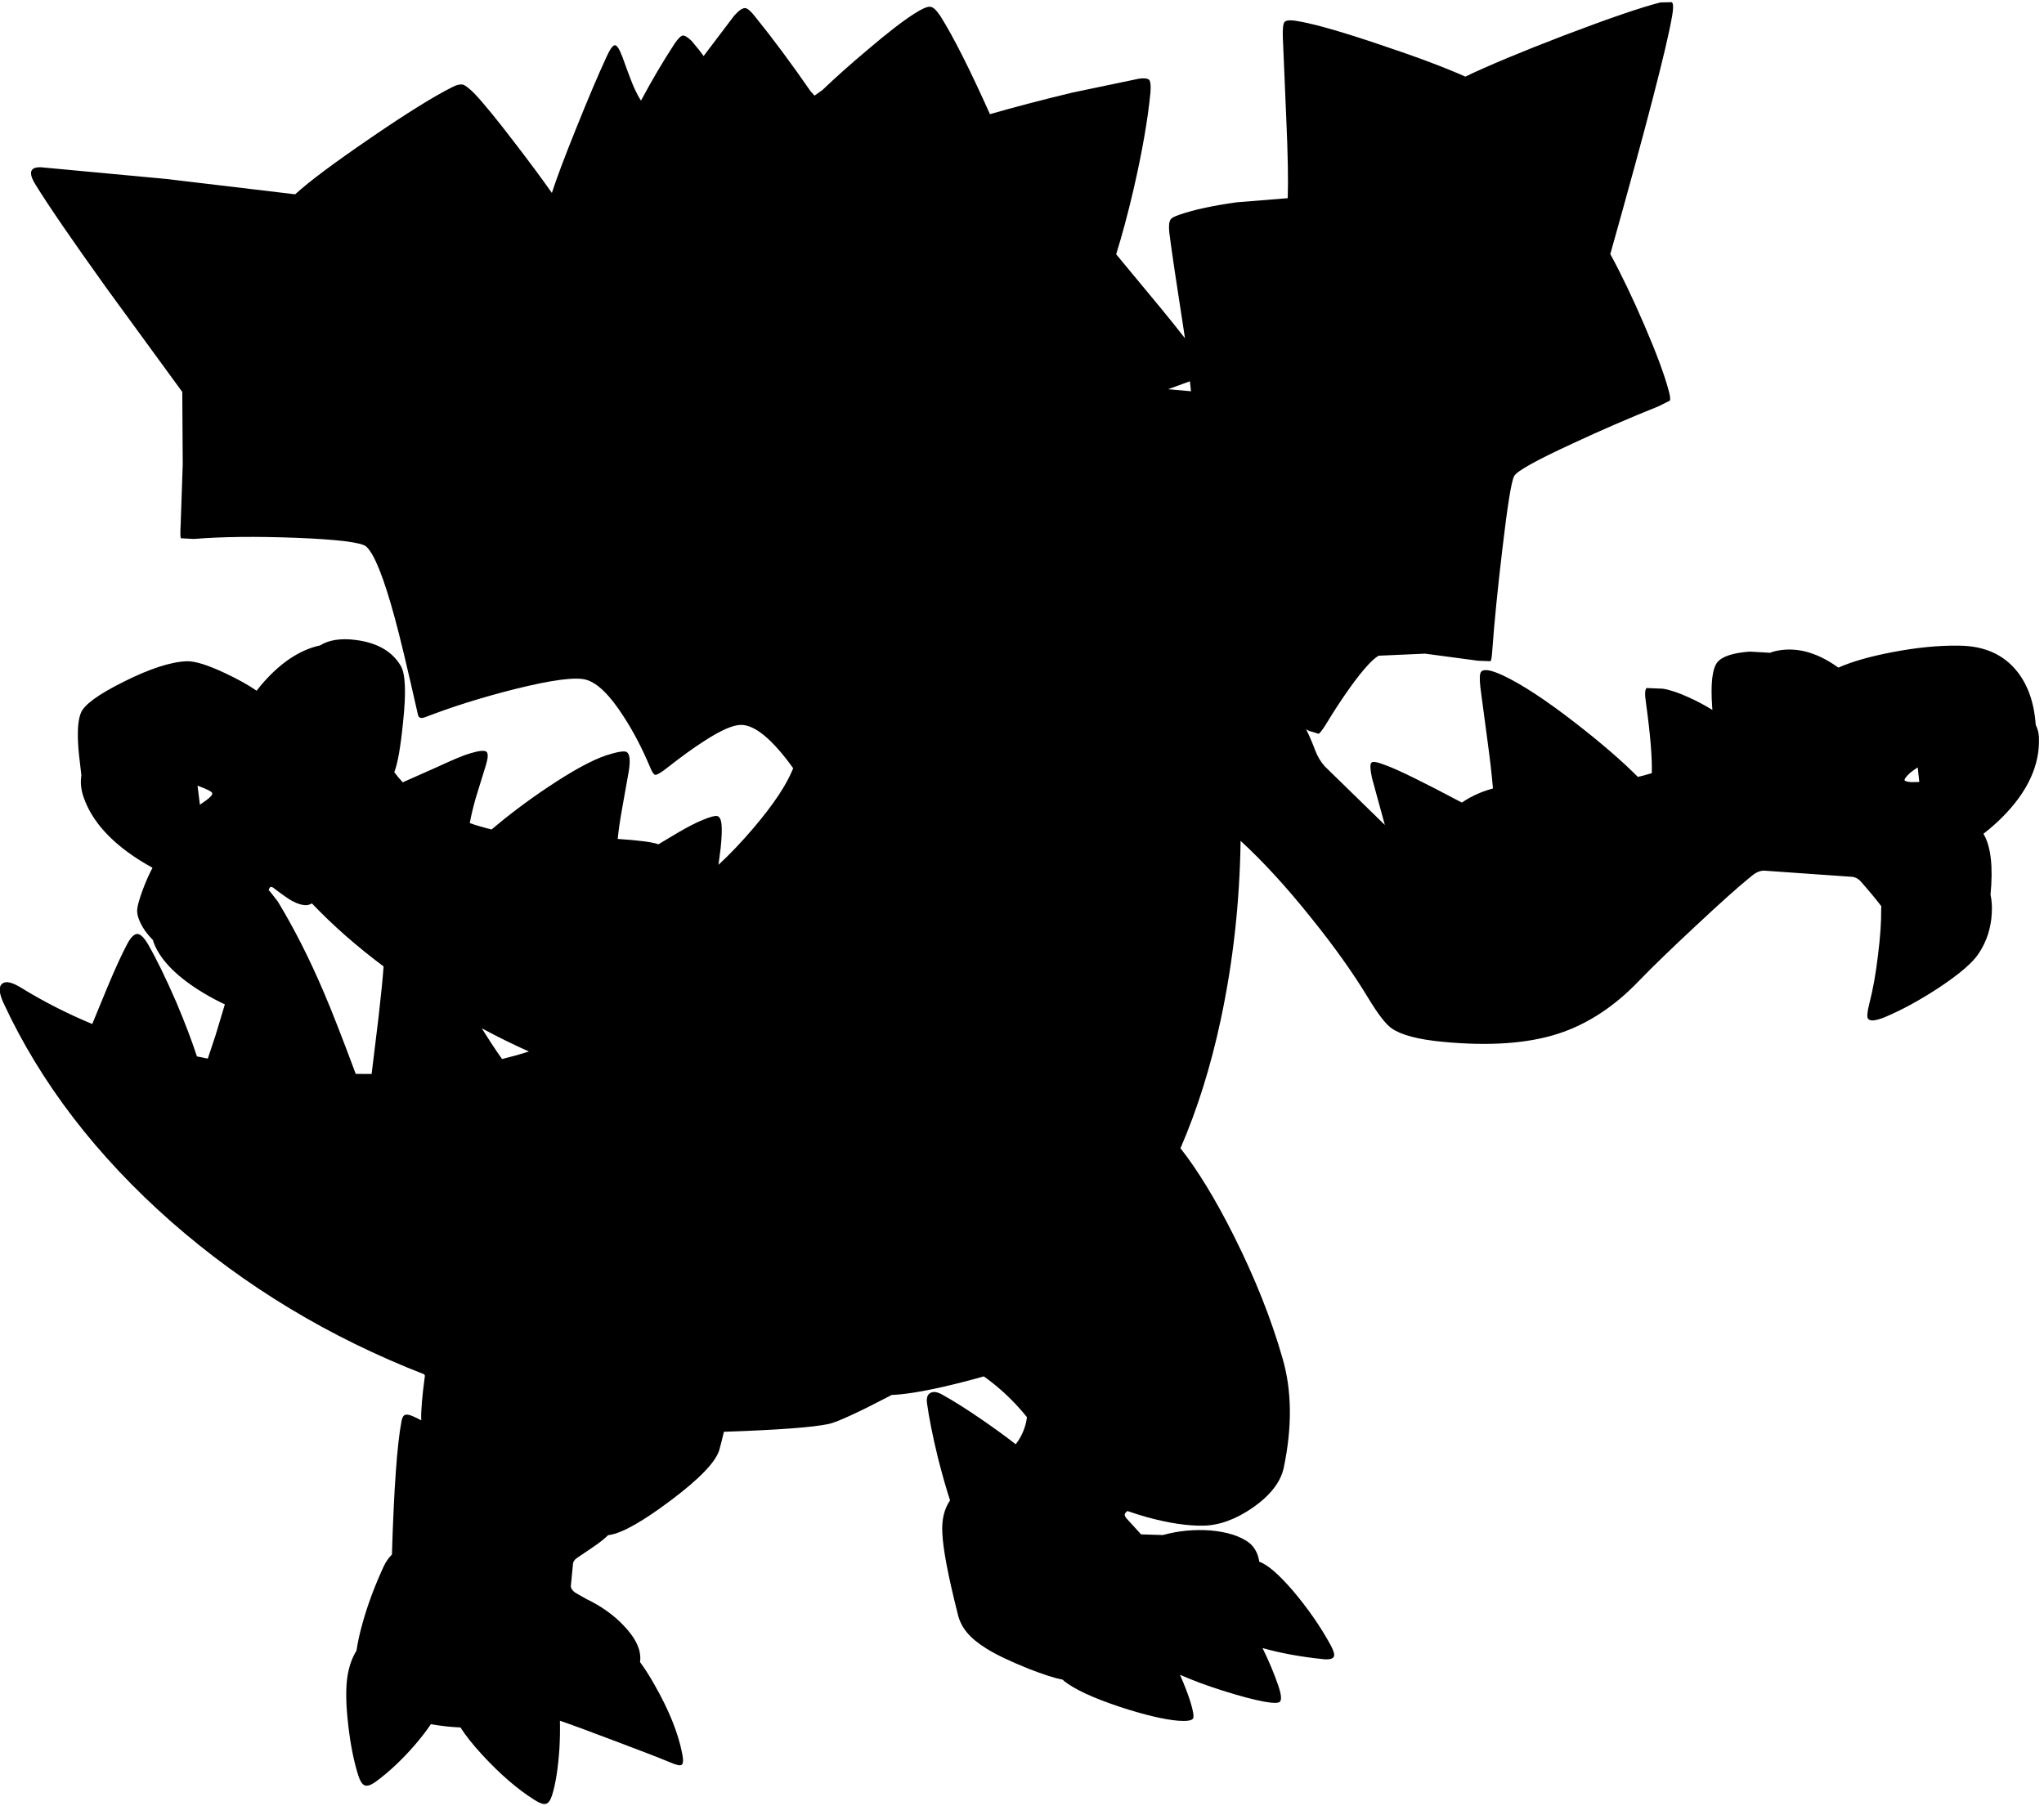 <?xml version="1.0" encoding="utf-8"?>
<!-- Generator: Adobe Illustrator 16.0.0, SVG Export Plug-In . SVG Version: 6.00 Build 0)  -->
<!DOCTYPE svg PUBLIC "-//W3C//DTD SVG 1.1//EN" "http://www.w3.org/Graphics/SVG/1.1/DTD/svg11.dtd">
<svg version="1.1" id="图层_1" xmlns="http://www.w3.org/2000/svg" xmlns:xlink="http://www.w3.org/1999/xlink" x="0px" y="0px"
	 width="446px" height="394px" viewBox="0 0 446 394" enable-background="new 0 0 446 394" xml:space="preserve">
<path d="M444.9,160.875c-0.045-0.94-0.283-1.831-0.696-2.677c-0.339-4.78-1.683-8.674-4.051-11.664
	c-2.965-3.731-7.212-5.613-12.741-5.646c-4.431-0.066-9.311,0.417-14.641,1.449c-4.787,0.917-8.668,2.033-11.654,3.345
	c-0.063-0.047-0.123-0.101-0.188-0.147c-4.764-3.364-9.36-4.497-13.791-3.397c-0.295,0.072-0.596,0.179-0.899,0.305l-4.446-0.255
	c-3.631,0.267-5.979,1.033-7.046,2.298c-1.132,1.399-1.516,4.664-1.148,9.793c0.014,0.217,0.035,0.42,0.05,0.634
	c-1.635-1.012-3.349-1.925-5.146-2.733c-2.165-0.999-4.048-1.632-5.646-1.898l-3.548-0.15c-0.399,0.266-0.449,1.366-0.149,3.297
	c0.947,6.9,1.365,11.986,1.26,15.279c-0.58,0.173-1.153,0.351-1.76,0.51c-0.421,0.112-0.854,0.206-1.279,0.31
	c-3.408-3.428-7.869-7.292-13.411-11.602c-6.595-5.13-11.975-8.661-16.139-10.593c-2.532-1.166-4.081-1.416-4.647-0.75
	c-0.333,0.366-0.383,1.549-0.149,3.548l1.549,11.642c0.556,4.055,0.946,7.476,1.178,10.28c-1.733,0.463-3.395,1.111-4.975,1.961
	c-0.586,0.319-1.198,0.7-1.822,1.109c-8.413-4.464-13.919-7.166-16.516-8.104c-1.833-0.733-2.898-0.933-3.198-0.6
	c-0.333,0.266-0.3,1.366,0.1,3.297l2.824,10.299l-13.167-12.848c-0.866-0.999-1.532-2.115-1.999-3.348
	c-0.576-1.568-1.253-3.134-2.01-4.699l0.611,0.352l2.099,0.649c0.267-0.1,0.8-0.783,1.599-2.049
	c1.699-2.831,3.515-5.596,5.447-8.294c2.631-3.631,4.646-5.863,6.045-6.695l10.144-0.45l11.592,1.549l2.698,0.1
	c0.167-0.133,0.3-1,0.4-2.598c0.433-5.93,1.148-13.125,2.148-21.585c1.132-9.694,1.998-15.09,2.598-16.189
	c0.5-1.066,4.764-3.448,12.792-7.145c6.063-2.832,12.291-5.53,18.688-8.095l2.498-1.249c0.167-0.267,0.066-1.049-0.3-2.349
	c-0.899-3.364-2.648-8.061-5.246-14.09c-2.565-5.962-5.047-11.143-7.445-15.54c7.828-27.814,12.325-45.136,13.491-51.965
	c0.3-1.666,0.282-2.665-0.051-2.998l-2.498,0.05c-4.197,1.066-11.159,3.448-20.886,7.145c-9.46,3.631-16.688,6.646-21.686,9.044
	c-4.563-2.032-10.692-4.33-18.388-6.895c-7.961-2.698-13.808-4.397-17.538-5.097c-1.965-0.4-3.131-0.383-3.498,0.05
	c-0.332,0.333-0.466,1.449-0.399,3.348l0.749,17.688c0.351,7.823,0.454,13.618,0.318,17.434l-11.16,0.904
	c-5.23,0.733-9.377,1.632-12.441,2.698c-1.1,0.367-1.75,0.716-1.949,1.049c-0.333,0.466-0.434,1.382-0.3,2.748
	c0.435,3.54,1.579,11.268,3.433,23.174c-1.438-1.851-3.185-4.031-5.281-6.585l-9.737-11.748c1.282-4.101,2.546-8.809,3.791-14.135
	c1.899-8.261,3.132-15.34,3.698-21.236c0.1-1.366,0.016-2.249-0.25-2.648c-0.367-0.366-1.116-0.466-2.249-0.3l-14.59,3.048
	c-6.763,1.632-12.742,3.198-17.938,4.697c-4.397-9.793-7.978-16.889-10.743-21.286c-0.899-1.399-1.666-2.115-2.298-2.149
	c-0.633-0.066-1.782,0.433-3.448,1.499c-2.565,1.632-6.029,4.314-10.393,8.045c-3.531,2.964-6.762,5.846-9.693,8.644l-1.699,1.199
	l-0.899-1c-4.197-6.063-8.194-11.442-11.992-16.139c-0.933-1.199-1.649-1.849-2.149-1.949c-0.6-0.1-1.432,0.45-2.498,1.649
	l-6.665,8.802l-0.98-1.307l-1.649-1.999c-0.899-0.866-1.565-1.25-1.999-1.149c-0.433,0.133-1,0.716-1.699,1.749
	c-2.52,3.842-4.962,7.993-7.333,12.431c-0.426-0.636-0.863-1.423-1.312-2.388c-0.5-1.033-1.416-3.414-2.748-7.145
	c-0.633-1.666-1.166-2.515-1.599-2.548c-0.466-0.033-1.083,0.799-1.849,2.498c-1.799,3.864-4.081,9.244-6.845,16.14
	c-2.422,6.019-4.118,10.545-5.096,13.594c-2.167-3.087-4.83-6.684-7.995-10.796c-3.964-5.196-6.962-8.861-8.994-10.993
	c-0.999-0.966-1.749-1.565-2.248-1.799c-0.633-0.2-1.433-0.05-2.398,0.45c-3.964,1.965-9.894,5.646-17.788,11.043
	c-8.095,5.529-13.624,9.66-16.589,12.392l-28.131-3.348L9.043,36.508c-2.532-0.133-2.948,1.149-1.249,3.848
	c2.765,4.497,7.895,11.975,15.39,22.435l16.589,22.734l0.1,15.79l-0.45,13.091c-0.1,1.865-0.083,2.881,0.05,3.048l2.848,0.15
	c6.129-0.5,13.558-0.583,22.285-0.25c9.161,0.367,14.257,1,15.29,1.899c1.766,1.565,3.848,6.762,6.246,15.589
	c1.099,3.998,2.781,11.026,5.046,21.086c0.133,0.7,0.633,0.899,1.499,0.6c5.93-2.298,12.458-4.347,19.587-6.146
	c8.128-2.032,13.341-2.715,15.64-2.048c2.465,0.699,5.18,3.364,8.145,7.995c2.065,3.165,3.947,6.745,5.646,10.743
	c0.5,1.266,0.916,1.932,1.249,1.999c0.267,0.067,0.933-0.283,1.999-1.049c3.564-2.798,6.429-4.88,8.594-6.246
	c3.664-2.398,6.379-3.598,8.145-3.598c3.05,0,6.846,3.157,11.383,9.457c-1.415,3.575-4.314,7.945-8.735,13.128
	c-2.523,2.968-5.046,5.609-7.568,7.947l0.473-3.65c0.233-2.265,0.3-3.964,0.2-5.097c-0.1-1.132-0.416-1.765-0.949-1.898
	c-0.5-0.1-1.549,0.183-3.148,0.849c-1.432,0.566-3.281,1.516-5.546,2.848l-4.135,2.468c-1.283-0.475-4.246-0.865-8.886-1.168
	c0.188-1.909,0.53-4.236,1.029-6.995l1.399-7.845c0.367-2.365,0.2-3.748-0.5-4.147c-0.566-0.267-2.049-0.017-4.447,0.75
	c-3.165,1.066-7.429,3.398-12.792,6.995c-4.318,2.878-8.38,5.943-12.212,9.172c-1.633-0.388-3.219-0.85-4.753-1.386
	c0.266-1.509,0.686-3.296,1.276-5.388l2.298-7.445c0.433-1.499,0.45-2.415,0.05-2.748c-0.466-0.333-1.632-0.217-3.498,0.35
	c-1.333,0.366-3.748,1.366-7.245,2.998l-7.508,3.332c-0.667-0.71-1.287-1.446-1.85-2.212c0.732-1.802,1.371-5.411,1.914-10.863
	c0.699-6.496,0.533-10.609-0.5-12.341c-1.866-3.165-5.147-5.047-9.844-5.646c-3.265-0.417-5.854-0.001-7.8,1.208
	c-0.329,0.062-0.66,0.14-0.994,0.241c-4.197,1.199-8.194,4.064-11.992,8.594c-0.282,0.339-0.547,0.69-0.817,1.037
	c-1.743-1.213-4.029-2.491-6.878-3.835c-3.831-1.799-6.628-2.665-8.394-2.598c-3.464,0.133-8.028,1.616-13.691,4.447
	c-5.563,2.765-8.694,5.047-9.394,6.846c-0.566,1.399-0.766,3.614-0.6,6.646c0.06,1.325,0.299,3.642,0.714,6.93
	c-0.261,1.625-0.074,3.311,0.585,5.062c1.533,4.264,4.697,8.161,9.494,11.692c1.699,1.251,3.517,2.391,5.445,3.429
	c-0.776,1.47-1.494,3.088-2.147,4.866c-0.866,2.332-1.266,3.914-1.199,4.747c0.067,1.133,0.616,2.481,1.649,4.047
	c0.56,0.787,1.158,1.491,1.792,2.122c0.077,0.315,0.173,0.625,0.307,0.926c1.532,3.698,5.113,7.245,10.743,10.644
	c1.57,0.939,3.115,1.754,4.64,2.47l-1.992,6.624L45.341,231c-0.792-0.158-1.589-0.311-2.372-0.48
	c-1.132-3.477-2.646-7.453-4.545-11.934c-2.232-5.131-4.264-9.294-6.096-12.492c-0.866-1.465-1.632-2.231-2.298-2.299
	c-0.733-0.033-1.499,0.717-2.298,2.249c-1.133,2.132-2.532,5.18-4.197,9.144l-3.407,8.261c-5.457-2.271-10.604-4.886-15.431-7.86
	c-2.032-1.266-3.431-1.582-4.197-0.949c-0.833,0.633-0.733,2.064,0.3,4.297c8.095,17.422,20.287,33.311,36.576,47.668
	c16.126,14.15,34.525,25.239,55.184,33.282c0.053,0.102,0.106,0.203,0.158,0.303c-0.625,4.605-0.89,7.848-0.799,9.748
	c-0.651-0.357-1.169-0.618-1.529-0.762c-0.899-0.433-1.549-0.583-1.949-0.45c-0.433,0.134-0.716,0.633-0.849,1.5
	c-0.943,4.933-1.633,14.601-2.072,28.993c-0.742,0.745-1.334,1.59-1.775,2.535c-1.965,4.264-3.498,8.36-4.597,12.292
	c-0.643,2.257-1.093,4.301-1.363,6.149c-0.886,1.415-1.515,3.111-1.885,5.093c-0.5,2.698-0.466,6.445,0.1,11.242
	c0.5,4.297,1.232,7.945,2.198,10.943c0.367,1.165,0.816,1.865,1.349,2.098c0.566,0.233,1.366-0.017,2.398-0.749
	c2.898-2.132,5.696-4.747,8.395-7.845c1.417-1.62,2.638-3.198,3.676-4.738c2.203,0.386,4.355,0.616,6.46,0.706
	c1.098,1.734,2.677,3.726,4.753,5.981c3.931,4.264,7.762,7.561,11.493,9.893c1.066,0.666,1.849,0.933,2.348,0.799
	c0.566-0.1,1.033-0.732,1.399-1.898c0.767-2.432,1.299-5.813,1.599-10.143c0.119-2.13,0.153-4.16,0.109-6.093
	c2.101,0.7,6.127,2.182,12.083,4.444c5.596,2.098,9.593,3.646,11.992,4.646c1.333,0.566,2.149,0.749,2.449,0.549
	c0.399-0.232,0.45-1.065,0.15-2.498c-0.866-4.496-2.915-9.561-6.146-15.189c-1.052-1.851-2.069-3.433-3.052-4.762
	c0.063-0.405,0.082-0.816,0.054-1.234c-0.1-2.031-1.266-4.23-3.498-6.596c-2.199-2.365-4.963-4.347-8.294-5.945l-2.448-1.399
	c-0.633-0.466-0.933-0.966-0.899-1.499l0.45-4.598c0-0.565,0.3-1.049,0.899-1.448l4.047-2.748c1.2-0.854,2.111-1.596,2.74-2.227
	c0.171-0.023,0.354-0.042,0.508-0.072c2.765-0.499,7.145-2.998,13.141-7.495c6.262-4.696,9.793-8.361,10.593-10.992
	c0.28-0.959,0.617-2.295,1.011-3.993c11.776-0.398,19.409-0.965,22.873-1.703c1.859-0.402,6.46-2.523,13.796-6.356l0.294,0.011
	c3.631-0.2,8.744-1.149,15.34-2.849c1.598-0.407,3.058-0.803,4.403-1.19c2.338,1.643,4.636,3.628,6.889,5.987
	c0.917,0.972,1.742,1.938,2.527,2.902c-0.171,1.482-0.643,2.946-1.427,4.393c-0.299,0.529-0.647,1.036-1.018,1.532
	c-2.158-1.685-4.7-3.536-7.676-5.579c-3.265-2.231-6.046-3.98-8.344-5.246c-1.066-0.6-1.916-0.732-2.548-0.4
	c-0.667,0.301-0.933,1.033-0.799,2.199c0.433,3.197,1.232,7.195,2.398,11.992c0.912,3.591,1.79,6.677,2.636,9.276
	c-1.27,1.87-1.836,4.205-1.687,7.013c0.133,3.497,1.249,9.393,3.348,17.688c0.333,1.532,1.016,2.915,2.049,4.147
	c0.999,1.199,2.415,2.364,4.247,3.497c2.065,1.299,5.13,2.766,9.194,4.397c3.204,1.252,5.683,2.046,7.458,2.393
	c0.073,0.091,0.149,0.179,0.236,0.256c2.298,1.832,6.346,3.714,12.142,5.646c5.396,1.766,9.677,2.781,12.842,3.049
	c1.865,0.133,2.932-0.033,3.197-0.5c0.233-0.367,0.051-1.549-0.549-3.548c-0.559-1.774-1.326-3.77-2.298-5.981
	c2.721,1.199,5.789,2.346,9.243,3.434c3.764,1.199,6.845,2.016,9.243,2.448c1.865,0.333,2.965,0.333,3.298,0
	c0.434-0.399,0.316-1.583-0.35-3.548c-0.877-2.574-2.024-5.3-3.424-8.166c3.883,1.099,8.285,1.907,13.217,2.42
	c1.332,0.133,2.115-0.05,2.349-0.55c0.2-0.433-0.033-1.266-0.7-2.498c-2.197-4.03-4.945-7.995-8.244-11.892
	c-3.102-3.6-5.547-5.705-7.338-6.323c-0.104-0.685-0.271-1.349-0.557-1.972c-0.433-0.933-0.999-1.666-1.699-2.198
	c-1.932-1.433-4.713-2.315-8.344-2.648c-3.564-0.267-7.045,0.066-10.443,0.999l-4.746-0.149l-3.148-3.448
	c-0.434-0.466-0.533-0.865-0.3-1.199l0.452-0.452c1.333,0.471,2.759,0.923,4.295,1.353c4.764,1.299,8.861,1.914,12.291,1.848
	c3.465-0.066,7.046-1.365,10.743-3.896c3.864-2.699,6.13-5.613,6.796-8.744c1.865-8.895,1.781-16.839-0.25-23.834
	c-2.465-8.628-6.013-17.555-10.643-26.782c-3.99-7.949-7.869-14.305-11.639-19.1c3.666-8.471,6.606-17.815,8.79-28.069
	c2.706-12.67,4.139-25.676,4.327-39.008c4.944,4.54,10.08,10.146,15.41,16.823c5.029,6.229,9.21,12.108,12.541,17.638
	c2.065,3.398,3.73,5.547,4.997,6.446c2.099,1.466,5.829,2.448,11.192,2.948c10.093,0.966,18.454,0.383,25.083-1.749
	c6.429-2.065,12.358-5.946,17.788-11.643c2.965-3.064,7.062-7.028,12.292-11.892c5.396-5.063,9.46-8.694,12.191-10.893
	c1.066-0.899,2.099-1.283,3.098-1.149l18.488,1.299c0.899,0,1.665,0.367,2.298,1.1c1.859,2.108,3.325,3.881,4.424,5.339
	c-0.011,0.183-0.026,0.36-0.026,0.557c0.033,2.832-0.2,6.213-0.7,10.144c-0.466,3.997-1.099,7.528-1.898,10.593
	c-0.433,1.732-0.533,2.799-0.3,3.198c0.399,0.666,1.683,0.55,3.848-0.351c3.631-1.531,7.528-3.664,11.692-6.395
	c4.463-2.965,7.345-5.447,8.644-7.445c1.732-2.599,2.682-5.529,2.849-8.795c0.085-1.465-0.014-2.801-0.274-4.022
	c0.584-6.163,0.068-10.591-1.546-13.286c1.452-1.139,2.81-2.331,4.068-3.577C442.452,172.767,445.134,166.937,444.9,160.875z
	 M418.79,170.636l-1.771,0.032c-0.899-0.067-1.382-0.217-1.448-0.45c-0.033-0.267,0.383-0.8,1.249-1.599
	c0.555-0.456,1.096-0.838,1.627-1.164C418.564,168.442,418.679,169.496,418.79,170.636z M43.621,175.594
	c-0.169-1.339-0.343-2.728-0.519-4.155c2.134,0.781,3.216,1.342,3.216,1.678c0.033,0.333-0.4,0.833-1.299,1.499L43.621,175.594z
	 M259.633,83.198l0.242,2.177l-4.993-0.445L259.633,83.198z M109.549,231.089c-1.175-1.638-2.646-3.866-4.417-6.697
	c3.562,1.908,6.987,3.59,10.286,5.063C113.512,230.055,111.555,230.599,109.549,231.089z M77.622,234.336
	c-2.956-7.938-5.268-13.854-6.92-17.699c-3.131-7.361-6.496-14.007-10.093-19.937l-1.799-2.298
	c-0.063-0.045-0.127-0.075-0.191-0.111c0.031-0.098,0.062-0.201,0.091-0.289c0.167-0.5,0.466-0.6,0.899-0.3
	c1.832,1.399,3.181,2.349,4.047,2.848c1.366,0.733,2.515,1.049,3.448,0.95c0.25-0.045,0.575-0.17,0.963-0.364
	c4.557,4.788,9.764,9.371,15.634,13.745c-0.186,2.587-0.552,6.276-1.107,11.103l-1.505,12.362
	C79.944,234.354,78.789,234.352,77.622,234.336z"/>
</svg>
